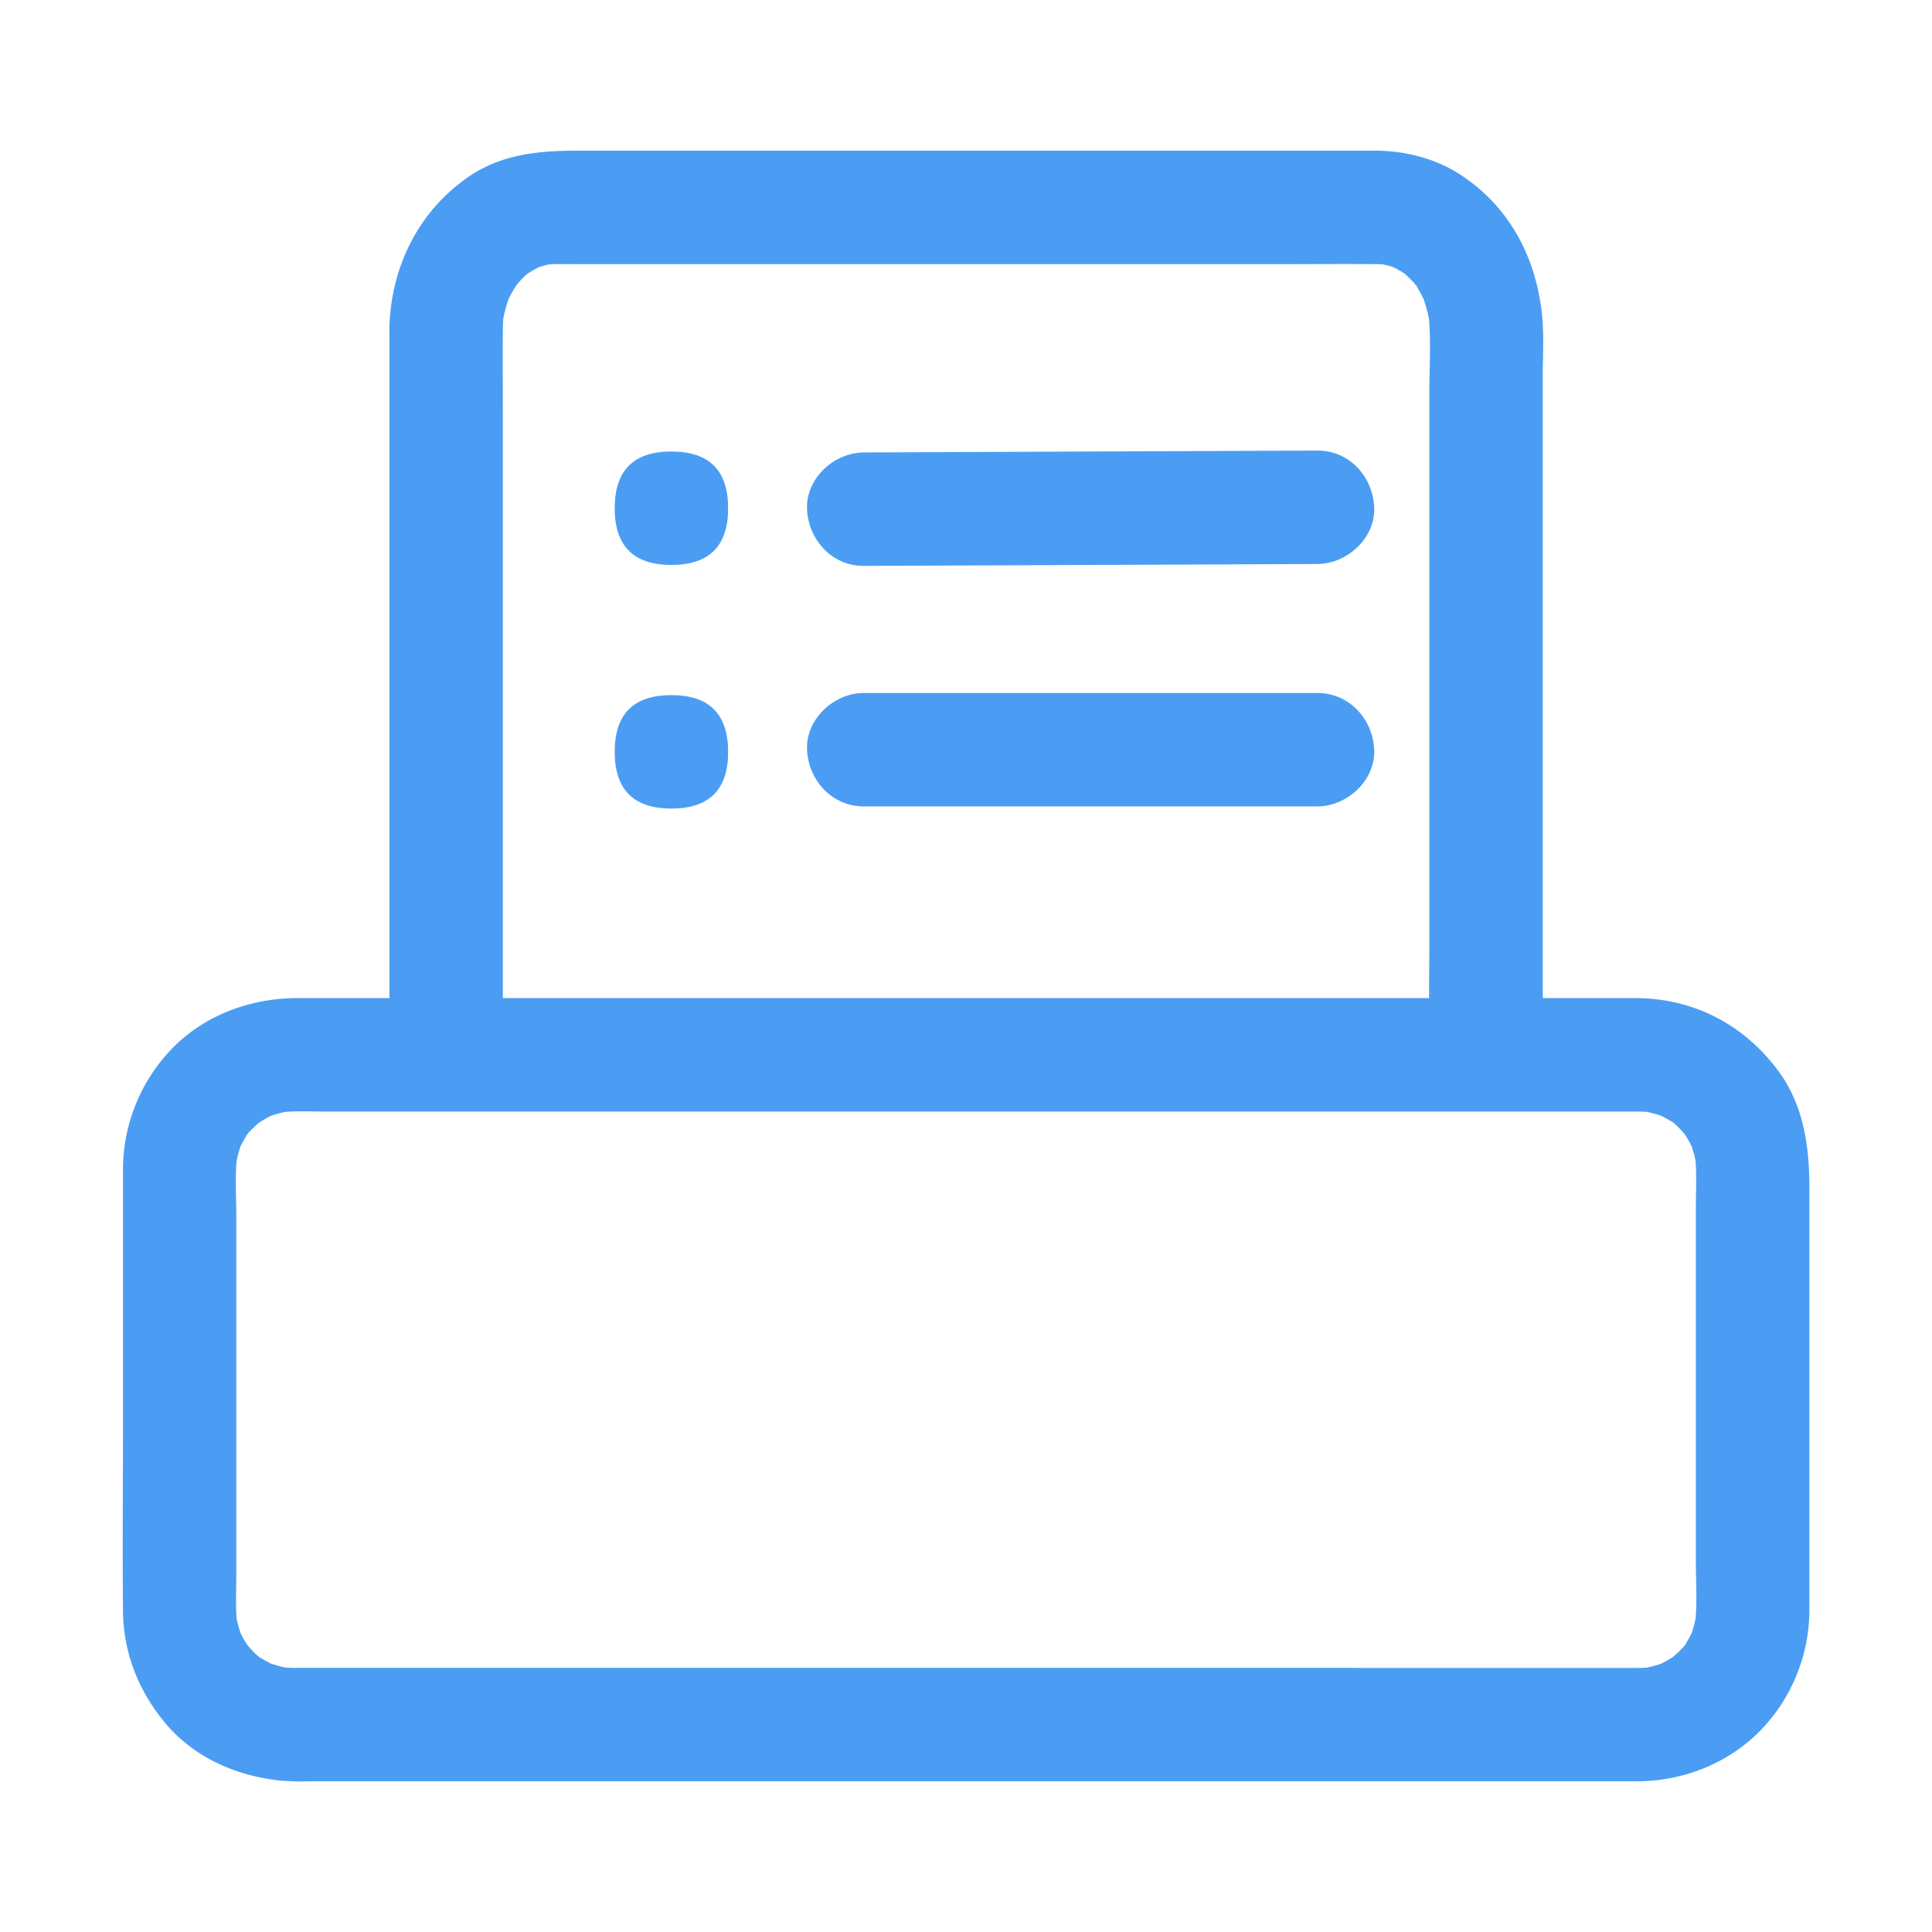 <?xml version="1.0" standalone="no"?><!DOCTYPE svg PUBLIC "-//W3C//DTD SVG 1.1//EN"
    "http://www.w3.org/Graphics/SVG/1.1/DTD/svg11.dtd">
<svg class="icon" width="200px" height="200.00px" viewBox="0 0 1024 1024" version="1.1"
     xmlns="http://www.w3.org/2000/svg">
    <path fill="#4b9df3"
          d="M959 825.17V629.52c0-22.29-3.05-44.23-17-62.65-18.22-24.11-44.7-37.8-75.1-37.85h-49.2V199.7c0-10.75 0.71-21.85-0.37-32.58-3.05-30.33-17.11-57.34-43-74.35C761 84 744.75 79.89 728.85 79.85H306.66c-20.63 0-40.75 1.67-58.52 14-25.47 17.65-39.76 45.44-41.61 76.17-0.22 3.64-0.13 7.31-0.13 11V529h-48.57c-25.23 0-50.15 9.16-67.64 27.82a92.28 92.28 0 0 0-25 62.37v134.34c0 33.42-0.31 66.86 0 100.28 0.2 22.06 8.09 42.19 22.07 59.07 15.32 18.5 37.73 28.37 61.2 30.86a153.52 153.52 0 0 0 16.2 0.39h704.11c0.58 0 1.16 0 1.73-0.06 23.32-0.69 46.09-10.05 62.5-26.81A91.82 91.82 0 0 0 959 854c0.05-9.64 0-19.24 0-28.83z m-71.85-230a11.48 11.48 0 0 1-1.41-1.1c0.05-0.07 0.65 0.38 1.37 1.05zM751.26 152.06a16.91 16.91 0 0 1-1.23-1.61c0.72 0.77 1.31 1.47 1.23 1.61zM282 143c0.06 0.08-0.61 0.59-1.41 1.18z m-2.46 2.09c2-1.22 4-2.4 6-3.47a56.92 56.92 0 0 1 5.59-1.51c4.35-0.24 8.74-0.11 13.08-0.11h374.26c17.13 0 34.27-0.15 51.4 0 1 0 2.06 0.05 3.09 0.11a55.63 55.63 0 0 1 5.66 1.53c2 1 3.84 2.12 5.72 3.29 1.18 1.06 2.35 2.12 3.46 3.26 0.16 0.17 0.93 0.93 1.71 1.74 0.32 0.45 0.64 0.91 1 1.38a65.93 65.93 0 0 1 4 7.13 74.65 74.65 0 0 1 2.86 10.56c1.13 12.93 0.2 26.35 0.2 39.21v293.25c0 9.18-0.11 18.37-0.13 27.56H266.52V216.8c0-14.06-0.1-28.13 0-42.19 0-2 0.1-3.9 0.25-5.84a75.9 75.9 0 0 1 2.82-10.36 65.24 65.24 0 0 1 3.69-6.57c0.14-0.23 0.39-0.59 0.68-1 0.8-0.93 1.9-2.22 2.34-2.68 1.04-1.07 2.13-2.1 3.25-3.1zM131.23 600.87a9.07 9.07 0 0 1-1.1 1.41c-0.07-0.09 0.44-0.69 1.1-1.41zM137 878a10.19 10.19 0 0 1 1.42 1.1c-0.12 0.11-0.71-0.4-1.42-1.1z m582.63 6h-563.6c-1.59 0-3.17-0.06-4.75-0.16a66.25 66.25 0 0 1-7.72-2.12 60.31 60.31 0 0 1-6-3.43c-0.37-0.24-0.74-0.5-1.1-0.75-1.1-1-2.28-2.23-2.39-2.35-1-1-1.9-2.12-2.87-3.15a59.71 59.71 0 0 1-3.66-6.35 65.47 65.47 0 0 1-2.13-7.79c-0.61-8.29-0.15-16.78-0.15-25V646c0-10-0.67-20.45 0.11-30.55a66.71 66.71 0 0 1 2.17-8 61.31 61.31 0 0 1 3.43-6c0.24-0.38 0.5-0.74 0.75-1.1 1-1.1 2.23-2.28 2.35-2.4 1-1 2.12-1.89 3.15-2.86a59.71 59.71 0 0 1 6.35-3.66 64 64 0 0 1 7.7-2.12c7.12-0.5 14.39-0.16 21.47-0.16h695.29c1.6 0 3.19 0.06 4.78 0.16a64 64 0 0 1 7.73 2.12 60.31 60.31 0 0 1 6 3.43c0.37 0.24 0.73 0.5 1.1 0.75 1.1 1 2.28 2.23 2.39 2.34 1 1 1.89 2.13 2.86 3.16a58 58 0 0 1 3.66 6.35 63.18 63.18 0 0 1 2.14 7.79c0.61 8.29 0.15 16.78 0.15 25v186.94c0 10 0.66 20.45-0.12 30.55a62.55 62.55 0 0 1-2.17 8 58.4 58.4 0 0 1-3.43 6c-0.24 0.37-0.49 0.74-0.75 1.1-1 1.1-2.23 2.28-2.34 2.39-1 1-2.12 1.9-3.16 2.87a60.58 60.58 0 0 1-6.34 3.66 65.52 65.52 0 0 1-7.76 2.13c-1.33 0.08-2.66 0.14-4 0.15H719.61z m173.25-11.72a11.17 11.17 0 0 1 1.1-1.42c0.02 0.14-0.45 0.7-1.12 1.43z"/>
    <path fill="#4b9df3"
          d="M457.8 299.93l81.4-0.33 129.58-0.54 29.51-0.13c15.72-0.06 30.79-13.78 30.06-30.06s-13.21-30.13-30.06-30.06l-81.4 0.34-129.58 0.54-29.51 0.12c-15.72 0.07-30.79 13.78-30.06 30.06S441 300 457.8 299.93zM698.29 367.29H457.8c-15.73 0-30.79 13.82-30.06 30.06s13.26 30.06 30.06 30.06h240.49c15.73 0 30.79-13.83 30.06-30.06s-13.21-30.06-30.06-30.06z"/>
    <path fill="#4b9df3"
          d="M325.8 239.31m30.06 0l0 0q30.06 0 30.06 30.06l0 0q0 30.06-30.06 30.06l0 0q-30.06 0-30.06-30.06l0 0q0-30.06 30.06-30.06Z"/>
    <path fill="#4b9df3"
          d="M325.8 368.43m30.06 0l0 0q30.06 0 30.06 30.06l0 0q0 30.06-30.06 30.06l0 0q-30.06 0-30.06-30.06l0 0q0-30.06 30.06-30.06Z"/>
</svg>
